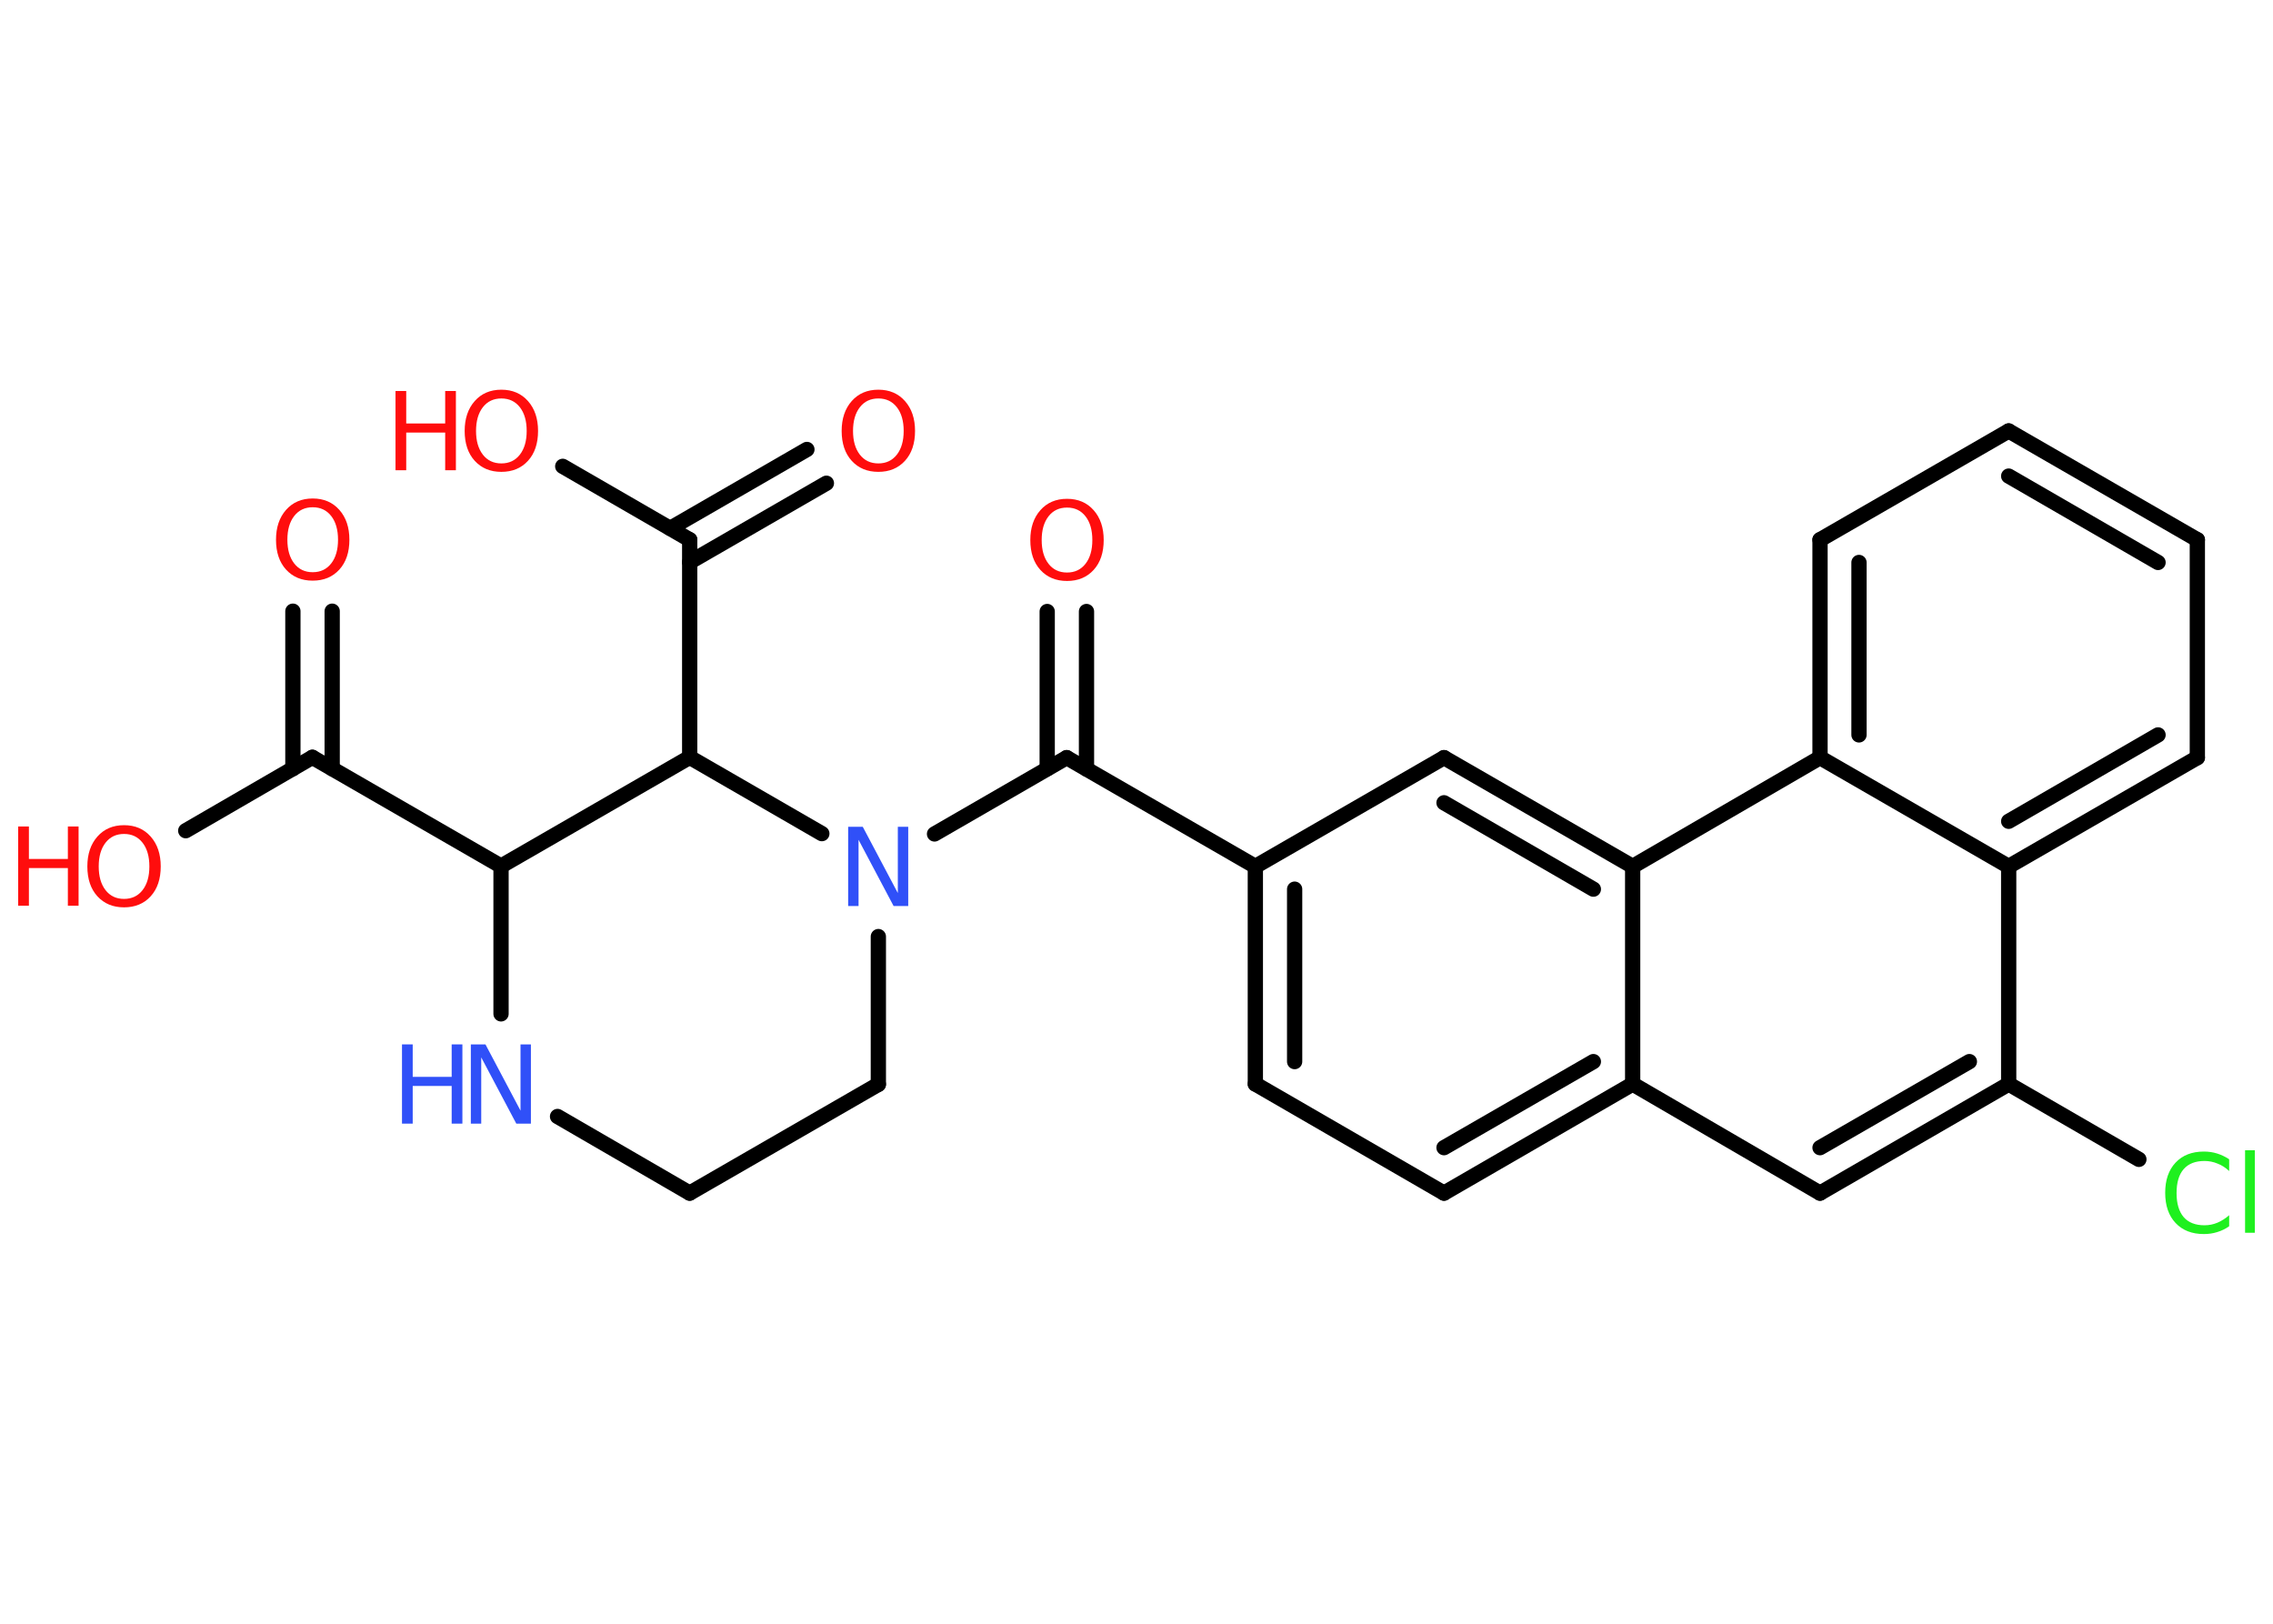 <?xml version='1.0' encoding='UTF-8'?>
<!DOCTYPE svg PUBLIC "-//W3C//DTD SVG 1.1//EN" "http://www.w3.org/Graphics/SVG/1.1/DTD/svg11.dtd">
<svg version='1.2' xmlns='http://www.w3.org/2000/svg' xmlns:xlink='http://www.w3.org/1999/xlink' width='70.0mm' height='50.0mm' viewBox='0 0 70.0 50.0'>
  <desc>Generated by the Chemistry Development Kit (http://github.com/cdk)</desc>
  <g stroke-linecap='round' stroke-linejoin='round' stroke='#000000' stroke-width='.47' fill='#FF0D0D'>
    <rect x='.0' y='.0' width='70.0' height='50.0' fill='#FFFFFF' stroke='none'/>
    <g id='mol1' class='mol'>
      <g id='mol1bnd1' class='bond'>
        <line x1='10.23' y1='18.82' x2='10.23' y2='23.67'/>
        <line x1='9.02' y1='18.82' x2='9.02' y2='23.67'/>
      </g>
      <line id='mol1bnd2' class='bond' x1='9.62' y1='23.32' x2='5.72' y2='25.58'/>
      <line id='mol1bnd3' class='bond' x1='9.62' y1='23.32' x2='15.43' y2='26.67'/>
      <line id='mol1bnd4' class='bond' x1='15.43' y1='26.67' x2='15.43' y2='31.22'/>
      <line id='mol1bnd5' class='bond' x1='17.17' y1='34.38' x2='21.24' y2='36.74'/>
      <line id='mol1bnd6' class='bond' x1='21.24' y1='36.74' x2='27.05' y2='33.39'/>
      <line id='mol1bnd7' class='bond' x1='27.05' y1='33.39' x2='27.05' y2='28.84'/>
      <line id='mol1bnd8' class='bond' x1='28.78' y1='25.68' x2='32.85' y2='23.33'/>
      <g id='mol1bnd9' class='bond'>
        <line x1='32.25' y1='23.67' x2='32.25' y2='18.83'/>
        <line x1='33.46' y1='23.68' x2='33.46' y2='18.83'/>
      </g>
      <line id='mol1bnd10' class='bond' x1='32.85' y1='23.33' x2='38.66' y2='26.68'/>
      <g id='mol1bnd11' class='bond'>
        <line x1='38.66' y1='26.68' x2='38.66' y2='33.38'/>
        <line x1='39.87' y1='27.38' x2='39.87' y2='32.69'/>
      </g>
      <line id='mol1bnd12' class='bond' x1='38.66' y1='33.38' x2='44.47' y2='36.74'/>
      <g id='mol1bnd13' class='bond'>
        <line x1='44.47' y1='36.74' x2='50.28' y2='33.38'/>
        <line x1='44.47' y1='35.34' x2='49.07' y2='32.69'/>
      </g>
      <line id='mol1bnd14' class='bond' x1='50.28' y1='33.38' x2='56.05' y2='36.74'/>
      <g id='mol1bnd15' class='bond'>
        <line x1='56.05' y1='36.74' x2='61.86' y2='33.38'/>
        <line x1='56.05' y1='35.34' x2='60.65' y2='32.69'/>
      </g>
      <line id='mol1bnd16' class='bond' x1='61.86' y1='33.38' x2='65.87' y2='35.7'/>
      <line id='mol1bnd17' class='bond' x1='61.86' y1='33.38' x2='61.86' y2='26.68'/>
      <g id='mol1bnd18' class='bond'>
        <line x1='61.86' y1='26.68' x2='67.67' y2='23.33'/>
        <line x1='61.86' y1='25.29' x2='66.46' y2='22.63'/>
      </g>
      <line id='mol1bnd19' class='bond' x1='67.67' y1='23.33' x2='67.67' y2='16.62'/>
      <g id='mol1bnd20' class='bond'>
        <line x1='67.67' y1='16.62' x2='61.86' y2='13.27'/>
        <line x1='66.46' y1='17.32' x2='61.86' y2='14.66'/>
      </g>
      <line id='mol1bnd21' class='bond' x1='61.86' y1='13.27' x2='56.05' y2='16.62'/>
      <g id='mol1bnd22' class='bond'>
        <line x1='56.05' y1='16.62' x2='56.05' y2='23.33'/>
        <line x1='57.25' y1='17.32' x2='57.25' y2='22.63'/>
      </g>
      <line id='mol1bnd23' class='bond' x1='61.86' y1='26.68' x2='56.05' y2='23.33'/>
      <line id='mol1bnd24' class='bond' x1='56.05' y1='23.33' x2='50.28' y2='26.68'/>
      <line id='mol1bnd25' class='bond' x1='50.28' y1='33.38' x2='50.28' y2='26.68'/>
      <g id='mol1bnd26' class='bond'>
        <line x1='50.28' y1='26.68' x2='44.47' y2='23.33'/>
        <line x1='49.07' y1='27.38' x2='44.47' y2='24.72'/>
      </g>
      <line id='mol1bnd27' class='bond' x1='38.66' y1='26.68' x2='44.47' y2='23.33'/>
      <line id='mol1bnd28' class='bond' x1='25.31' y1='25.67' x2='21.24' y2='23.32'/>
      <line id='mol1bnd29' class='bond' x1='15.43' y1='26.67' x2='21.24' y2='23.32'/>
      <line id='mol1bnd30' class='bond' x1='21.24' y1='23.32' x2='21.24' y2='16.62'/>
      <g id='mol1bnd31' class='bond'>
        <line x1='20.64' y1='16.27' x2='24.85' y2='13.84'/>
        <line x1='21.24' y1='17.31' x2='25.45' y2='14.88'/>
      </g>
      <line id='mol1bnd32' class='bond' x1='21.24' y1='16.62' x2='17.33' y2='14.36'/>
      <path id='mol1atm1' class='atom' d='M9.63 15.62q-.36 .0 -.57 .27q-.21 .27 -.21 .73q.0 .46 .21 .73q.21 .27 .57 .27q.36 .0 .57 -.27q.21 -.27 .21 -.73q.0 -.46 -.21 -.73q-.21 -.27 -.57 -.27zM9.63 15.35q.51 .0 .82 .35q.31 .35 .31 .92q.0 .58 -.31 .92q-.31 .34 -.82 .34q-.51 .0 -.82 -.34q-.31 -.34 -.31 -.92q.0 -.57 .31 -.92q.31 -.35 .82 -.35z' stroke='none'/>
      <g id='mol1atm3' class='atom'>
        <path d='M3.82 25.68q-.36 .0 -.57 .27q-.21 .27 -.21 .73q.0 .46 .21 .73q.21 .27 .57 .27q.36 .0 .57 -.27q.21 -.27 .21 -.73q.0 -.46 -.21 -.73q-.21 -.27 -.57 -.27zM3.82 25.41q.51 .0 .82 .35q.31 .35 .31 .92q.0 .58 -.31 .92q-.31 .34 -.82 .34q-.51 .0 -.82 -.34q-.31 -.34 -.31 -.92q.0 -.57 .31 -.92q.31 -.35 .82 -.35z' stroke='none'/>
        <path d='M.56 25.45h.33v1.0h1.2v-1.0h.33v2.44h-.33v-1.16h-1.2v1.16h-.33v-2.44z' stroke='none'/>
      </g>
      <g id='mol1atm5' class='atom'>
        <path d='M14.51 32.16h.44l1.08 2.04v-2.04h.32v2.44h-.45l-1.08 -2.04v2.04h-.32v-2.44z' stroke='none' fill='#3050F8'/>
        <path d='M12.38 32.16h.33v1.0h1.2v-1.0h.33v2.44h-.33v-1.16h-1.2v1.16h-.33v-2.44z' stroke='none' fill='#3050F8'/>
      </g>
      <path id='mol1atm8' class='atom' d='M26.13 25.46h.44l1.08 2.04v-2.04h.32v2.44h-.45l-1.08 -2.04v2.04h-.32v-2.44z' stroke='none' fill='#3050F8'/>
      <path id='mol1atm10' class='atom' d='M32.86 15.63q-.36 .0 -.57 .27q-.21 .27 -.21 .73q.0 .46 .21 .73q.21 .27 .57 .27q.36 .0 .57 -.27q.21 -.27 .21 -.73q.0 -.46 -.21 -.73q-.21 -.27 -.57 -.27zM32.86 15.36q.51 .0 .82 .35q.31 .35 .31 .92q.0 .58 -.31 .92q-.31 .34 -.82 .34q-.51 .0 -.82 -.34q-.31 -.34 -.31 -.92q.0 -.57 .31 -.92q.31 -.35 .82 -.35z' stroke='none'/>
      <path id='mol1atm17' class='atom' d='M68.65 35.71v.35q-.17 -.16 -.36 -.23q-.19 -.08 -.4 -.08q-.42 .0 -.64 .25q-.22 .25 -.22 .74q.0 .48 .22 .74q.22 .25 .64 .25q.21 .0 .4 -.08q.19 -.08 .36 -.23v.34q-.17 .12 -.37 .18q-.19 .06 -.41 .06q-.55 .0 -.87 -.34q-.32 -.34 -.32 -.93q.0 -.59 .32 -.93q.32 -.34 .87 -.34q.22 .0 .41 .06q.19 .06 .36 .17zM69.14 35.42h.3v2.54h-.3v-2.54z' stroke='none' fill='#1FF01F'/>
      <path id='mol1atm28' class='atom' d='M27.05 12.27q-.36 .0 -.57 .27q-.21 .27 -.21 .73q.0 .46 .21 .73q.21 .27 .57 .27q.36 .0 .57 -.27q.21 -.27 .21 -.73q.0 -.46 -.21 -.73q-.21 -.27 -.57 -.27zM27.05 12.0q.51 .0 .82 .35q.31 .35 .31 .92q.0 .58 -.31 .92q-.31 .34 -.82 .34q-.51 .0 -.82 -.34q-.31 -.34 -.31 -.92q.0 -.57 .31 -.92q.31 -.35 .82 -.35z' stroke='none'/>
      <g id='mol1atm29' class='atom'>
        <path d='M15.44 12.27q-.36 .0 -.57 .27q-.21 .27 -.21 .73q.0 .46 .21 .73q.21 .27 .57 .27q.36 .0 .57 -.27q.21 -.27 .21 -.73q.0 -.46 -.21 -.73q-.21 -.27 -.57 -.27zM15.44 12.0q.51 .0 .82 .35q.31 .35 .31 .92q.0 .58 -.31 .92q-.31 .34 -.82 .34q-.51 .0 -.82 -.34q-.31 -.34 -.31 -.92q.0 -.57 .31 -.92q.31 -.35 .82 -.35z' stroke='none'/>
        <path d='M12.18 12.04h.33v1.0h1.2v-1.0h.33v2.44h-.33v-1.16h-1.2v1.16h-.33v-2.44z' stroke='none'/>
      </g>
    </g>
  </g>
</svg>
